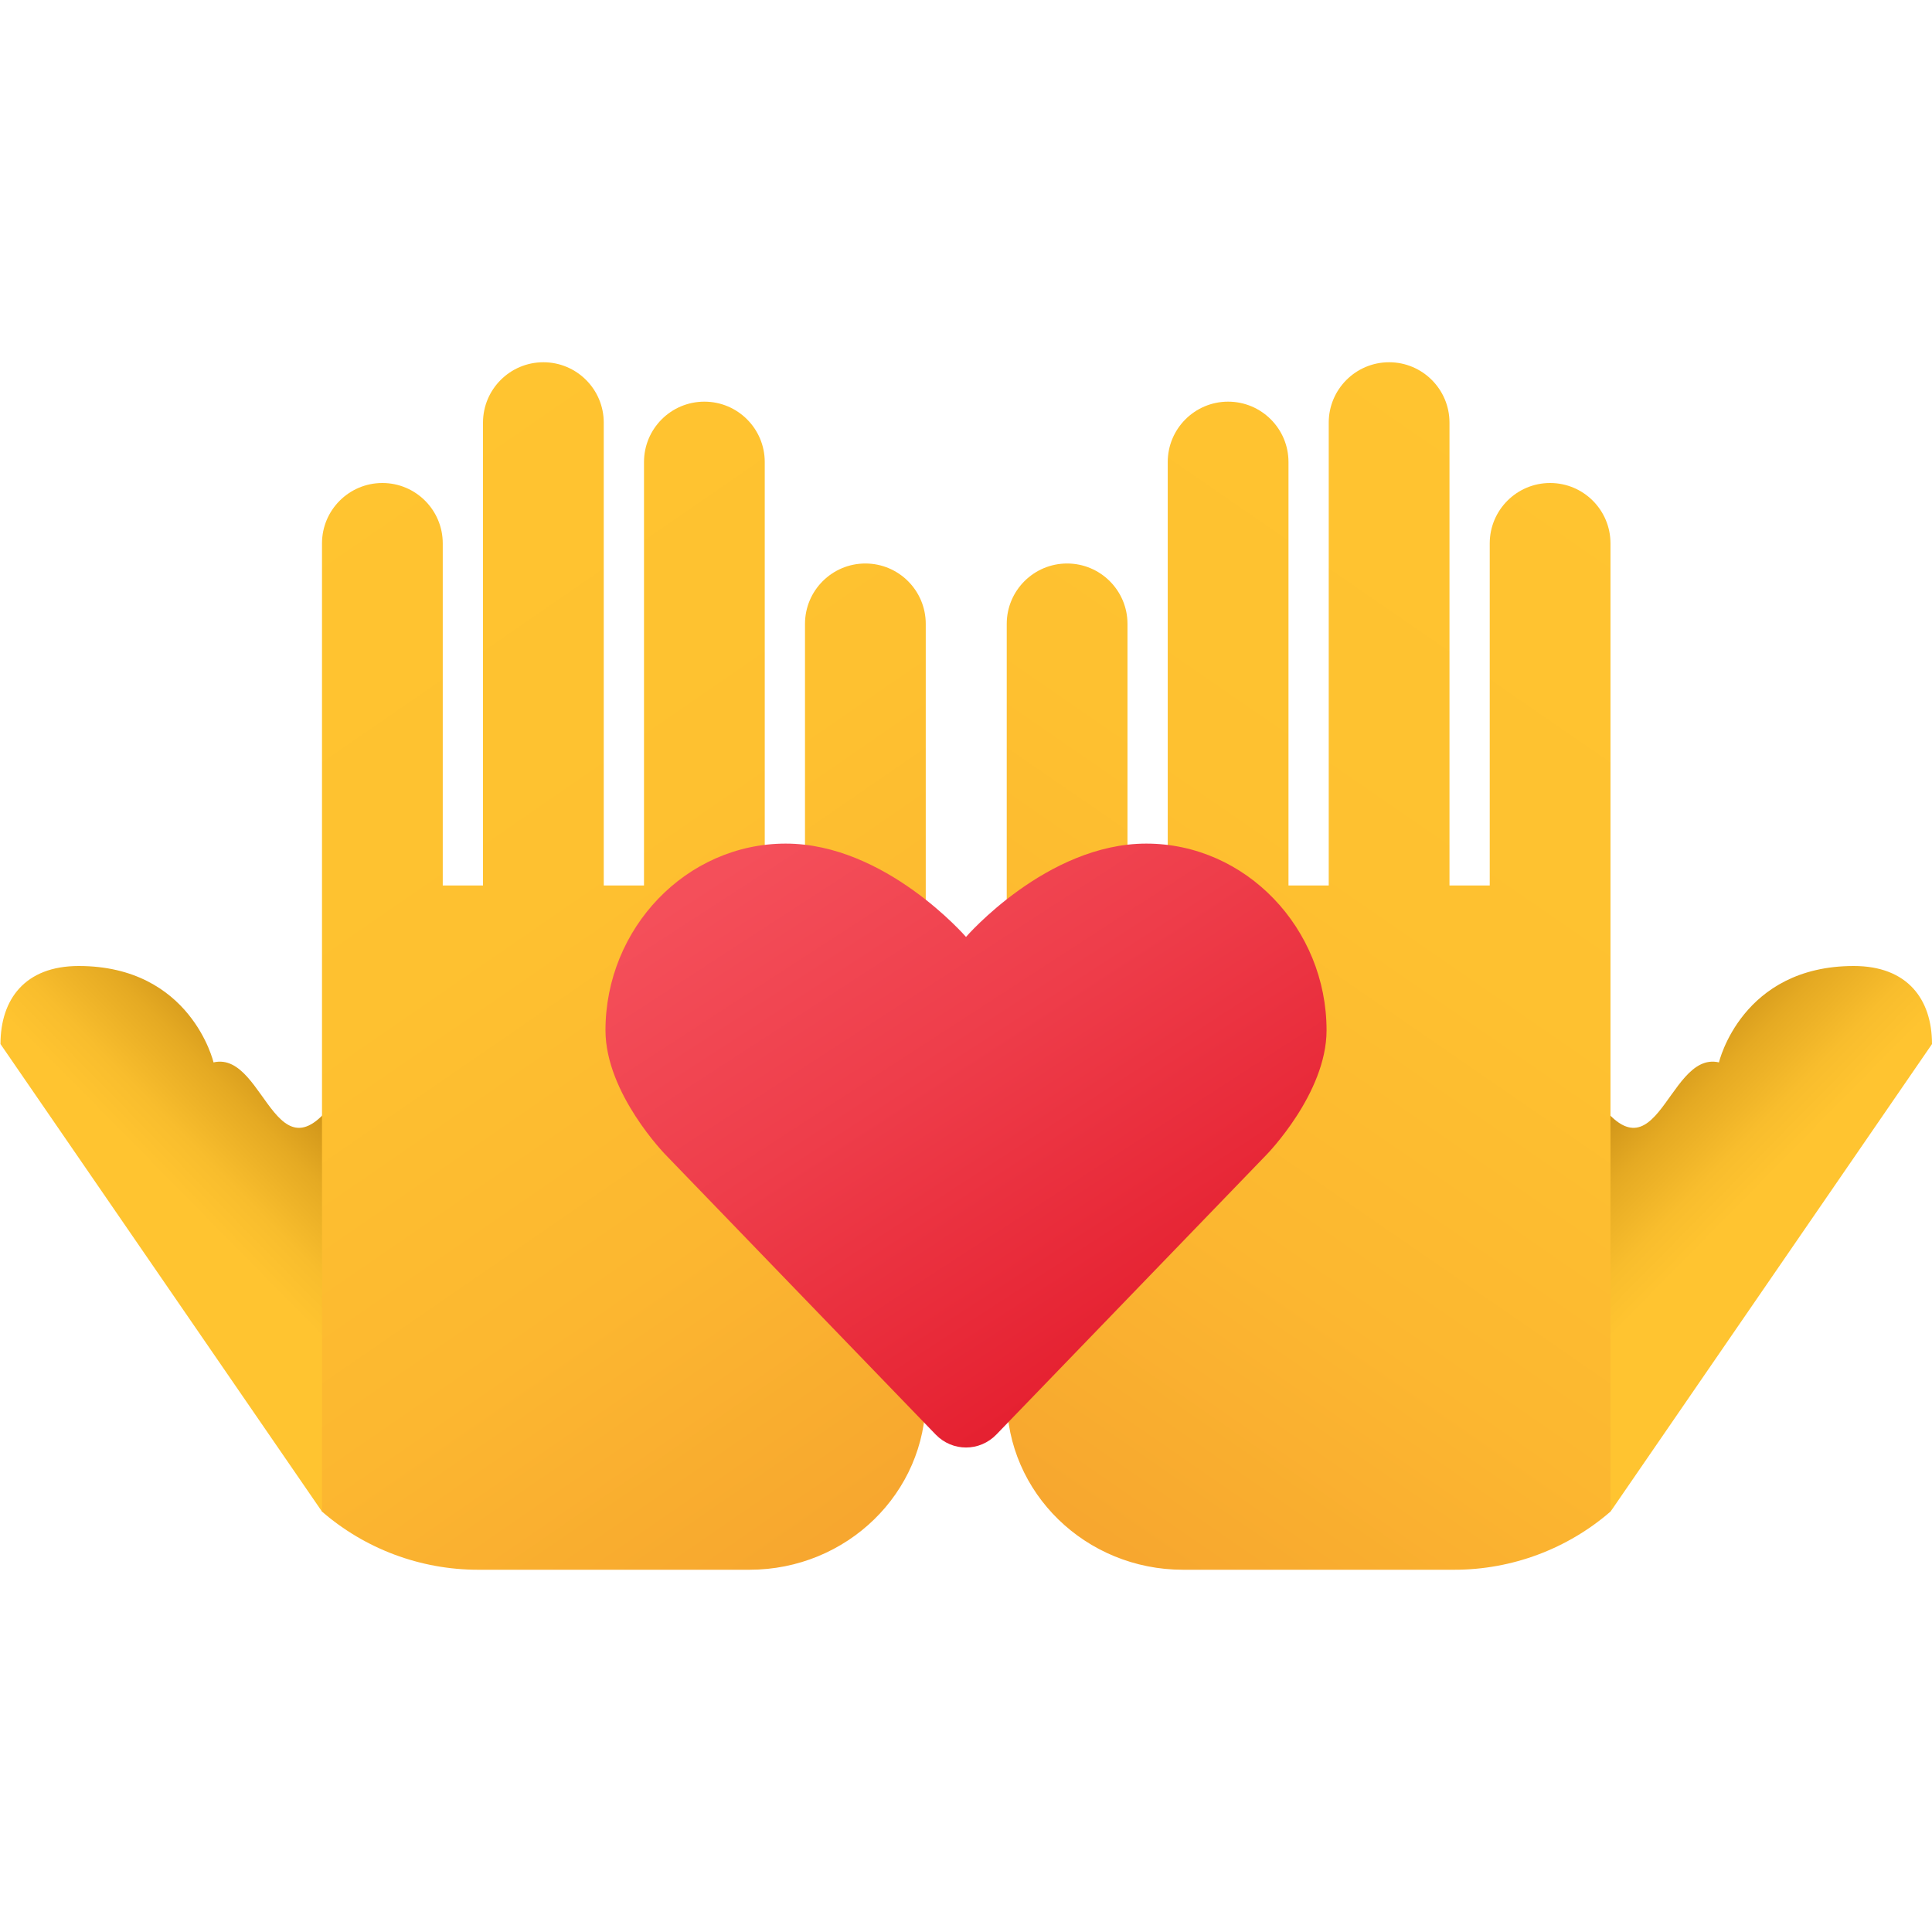 <svg xmlns="http://www.w3.org/2000/svg" viewBox="0 0 48 48"><linearGradient id="EBaSNc61PYDKz2onq9k6da" x1="519.399" x2="525.903" y1="-445.744" y2="-452.158" gradientTransform="translate(-516.012 478)" gradientUnits="userSpaceOnUse"><stop offset=".282" stop-color="#ffc430"/><stop offset=".401" stop-color="#f8bd2d"/><stop offset=".574" stop-color="#e5aa23"/><stop offset=".78" stop-color="#c58a14"/><stop offset="1" stop-color="#9c6000"/></linearGradient><path fill="url(#EBaSNc61PYDKz2onq9k6da)" d="M5.305,26.395c1.347-0.313,1.562,3.468,3.331,0.45l0.114,10.692 C8.71,37.551,8.041,37.54,8,37.555L0.012,25.939C0.012,24.831,0.618,24,1.955,24C4.745,24,5.305,26.394,5.305,26.395z"/><linearGradient id="EBaSNc61PYDKz2onq9k6db" x1="3.714" x2="-12.763" y1="12.903" y2="36.817" gradientTransform="matrix(-1 0 0 1 9.988 0)" gradientUnits="userSpaceOnUse"><stop offset="0" stop-color="#ffc430"/><stop offset=".41" stop-color="#fec130"/><stop offset=".72" stop-color="#fcb730"/><stop offset=".998" stop-color="#f7a72f"/><stop offset="1" stop-color="#f7a72f"/></linearGradient><path fill="url(#EBaSNc61PYDKz2onq9k6db)" d="M9.5,12c0.828,0,1.5,0.672,1.5,1.5V22h1V10.5C12,9.672,12.672,9,13.5,9S15,9.672,15,10.5V22 h1V11.479c0-0.828,0.672-1.5,1.5-1.5s1.5,0.672,1.5,1.5V22h1v-6.5c0-0.828,0.672-1.5,1.5-1.5s1.5,0.672,1.5,1.5v19.233 C23,37.09,21.039,39,18.62,39h-6.741C10.443,39,9.066,38.479,8,37.555c0,0,0-0.996,0-2.555c0-3.649,0-21.5,0-21.5 C8,12.672,8.672,12,9.5,12z"/><linearGradient id="EBaSNc61PYDKz2onq9k6dc" x1="494.399" x2="500.903" y1="-445.744" y2="-452.158" gradientTransform="matrix(-1 0 0 1 539.024 478)" gradientUnits="userSpaceOnUse"><stop offset=".282" stop-color="#ffc430"/><stop offset=".401" stop-color="#f8bd2d"/><stop offset=".574" stop-color="#e5aa23"/><stop offset=".78" stop-color="#c58a14"/><stop offset="1" stop-color="#9c6000"/></linearGradient><path fill="url(#EBaSNc61PYDKz2onq9k6dc)" d="M42.707,26.395c-1.347-0.313-1.562,3.468-3.331,0.45l-0.114,10.692 c0.041,0.015,0.71,0.004,0.751,0.019L48,25.939C48,24.831,47.395,24,46.057,24C43.267,24,42.707,26.394,42.707,26.395z"/><linearGradient id="EBaSNc61PYDKz2onq9k6dd" x1="28.714" x2="12.237" y1="12.903" y2="36.817" gradientTransform="translate(13.024)" gradientUnits="userSpaceOnUse"><stop offset="0" stop-color="#ffc430"/><stop offset=".41" stop-color="#fec130"/><stop offset=".72" stop-color="#fcb730"/><stop offset=".998" stop-color="#f7a72f"/><stop offset="1" stop-color="#f7a72f"/></linearGradient><path fill="url(#EBaSNc61PYDKz2onq9k6dd)" d="M38.512,12c-0.828,0-1.5,0.672-1.5,1.5V22h-1V10.5c0-0.828-0.672-1.5-1.5-1.5 s-1.5,0.672-1.5,1.5V22h-1V11.479c0-0.828-0.672-1.5-1.5-1.5s-1.5,0.672-1.5,1.5V22h-1v-6.5c0-0.828-0.672-1.5-1.5-1.5 s-1.5,0.672-1.5,1.5v19.233c0,2.357,1.961,4.267,4.38,4.267h6.741c1.436,0,2.812-0.521,3.879-1.445c0,0,0-0.996,0-2.555 c0-3.649,0-21.5,0-21.5C40.012,12.672,39.341,12,38.512,12z"/><linearGradient id="EBaSNc61PYDKz2onq9k6de" x1="20.51" x2="28.969" y1="-174.014" y2="-187.04" gradientTransform="matrix(1 0 0 -1 0 -154)" gradientUnits="userSpaceOnUse"><stop offset="0" stop-color="#f44f5a"/><stop offset=".443" stop-color="#ee3d4a"/><stop offset="1" stop-color="#e52030"/></linearGradient><path fill="url(#EBaSNc61PYDKz2onq9k6de)" d="M24,23.278c0,0,2.005-2.319,4.479-2.319s4.479,2.105,4.479,4.639 c0,1.571-1.493,3.092-1.493,3.092l-6.709,6.949c-0.417,0.432-1.094,0.432-1.511,0l-6.709-6.949c0,0-1.493-1.522-1.493-3.092 c0-2.534,2.005-4.639,4.479-4.639S24,23.278,24,23.278z"/></svg>